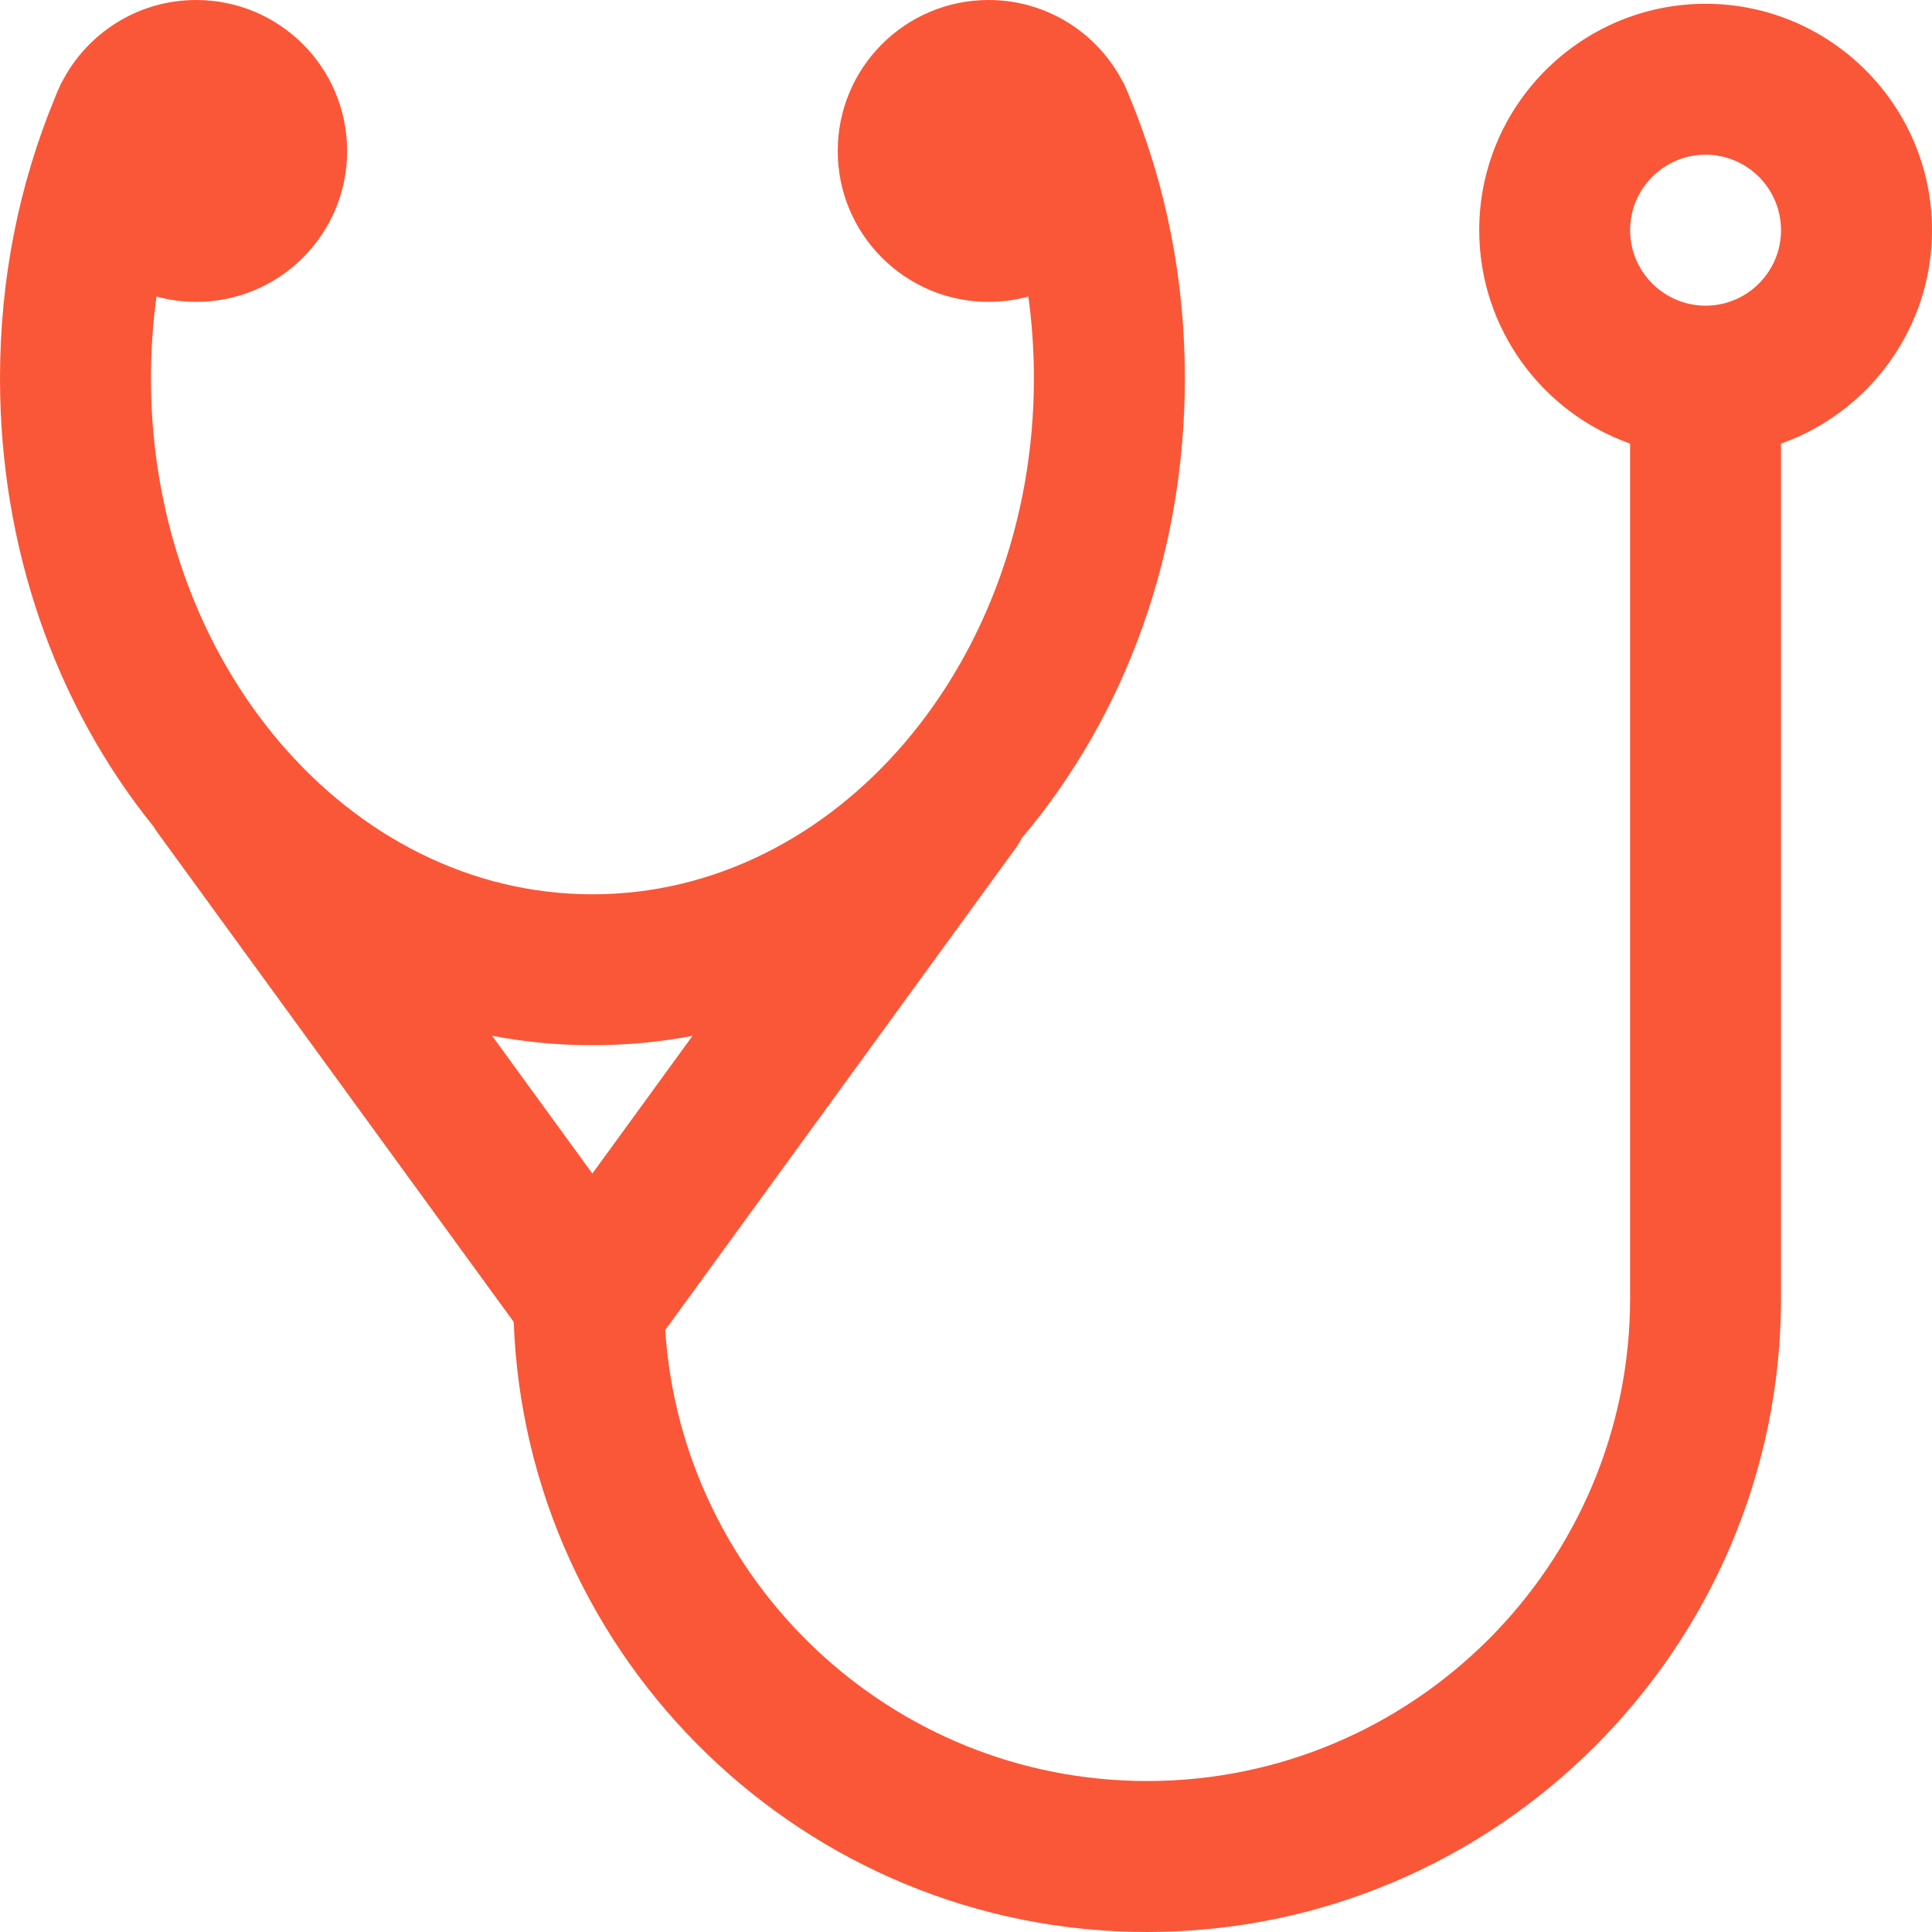 <svg width="28" height="28" viewBox="0 0 28 28" fill="none" xmlns="http://www.w3.org/2000/svg">
<path d="M24.719 0.055C22.91 0.055 21.438 1.527 21.438 3.336C21.438 4.762 22.352 5.978 23.625 6.429V18.812C23.625 22.672 20.485 25.812 16.625 25.812C12.921 25.812 9.88 22.921 9.641 19.276L14.72 12.292C14.755 12.245 14.783 12.196 14.809 12.146C16.334 10.342 17.172 7.984 17.172 5.485C17.172 4.056 16.902 2.684 16.37 1.401C16.352 1.356 16.333 1.31 16.312 1.266C16.303 1.244 16.294 1.222 16.284 1.2L16.281 1.202C15.92 0.489 15.181 0 14.328 0C13.12 0 12.141 0.979 12.141 2.188C12.141 3.396 13.12 4.375 14.328 4.375C14.527 4.375 14.72 4.348 14.904 4.298C14.957 4.687 14.984 5.083 14.984 5.485C14.984 9.607 12.114 12.961 8.586 12.961C5.058 12.961 2.188 9.607 2.188 5.485C2.188 5.083 2.215 4.687 2.268 4.298C2.451 4.348 2.644 4.375 2.844 4.375C4.052 4.375 5.031 3.396 5.031 2.188C5.031 0.979 4.052 0 2.844 0C1.99 0 1.252 0.489 0.891 1.202L0.888 1.2C0.878 1.222 0.869 1.244 0.86 1.266C0.839 1.31 0.82 1.356 0.802 1.402C0.27 2.684 0 4.056 0 5.485C0 7.909 0.789 10.201 2.228 11.982C2.246 12.013 2.266 12.044 2.288 12.073L7.445 19.158C7.627 24.064 11.675 28 16.625 28C21.691 28 25.812 23.878 25.812 18.812V6.429C27.085 5.978 28 4.762 28 3.336C28 1.527 26.528 0.055 24.719 0.055ZM7.132 15.011C7.607 15.102 8.093 15.148 8.586 15.148C9.078 15.148 9.563 15.102 10.037 15.012L8.585 17.008L7.132 15.011ZM24.719 4.43C24.116 4.43 23.625 3.939 23.625 3.336C23.625 2.733 24.116 2.242 24.719 2.242C25.322 2.242 25.812 2.733 25.812 3.336C25.812 3.939 25.322 4.43 24.719 4.43Z" fill="#F95738"/>
</svg>
